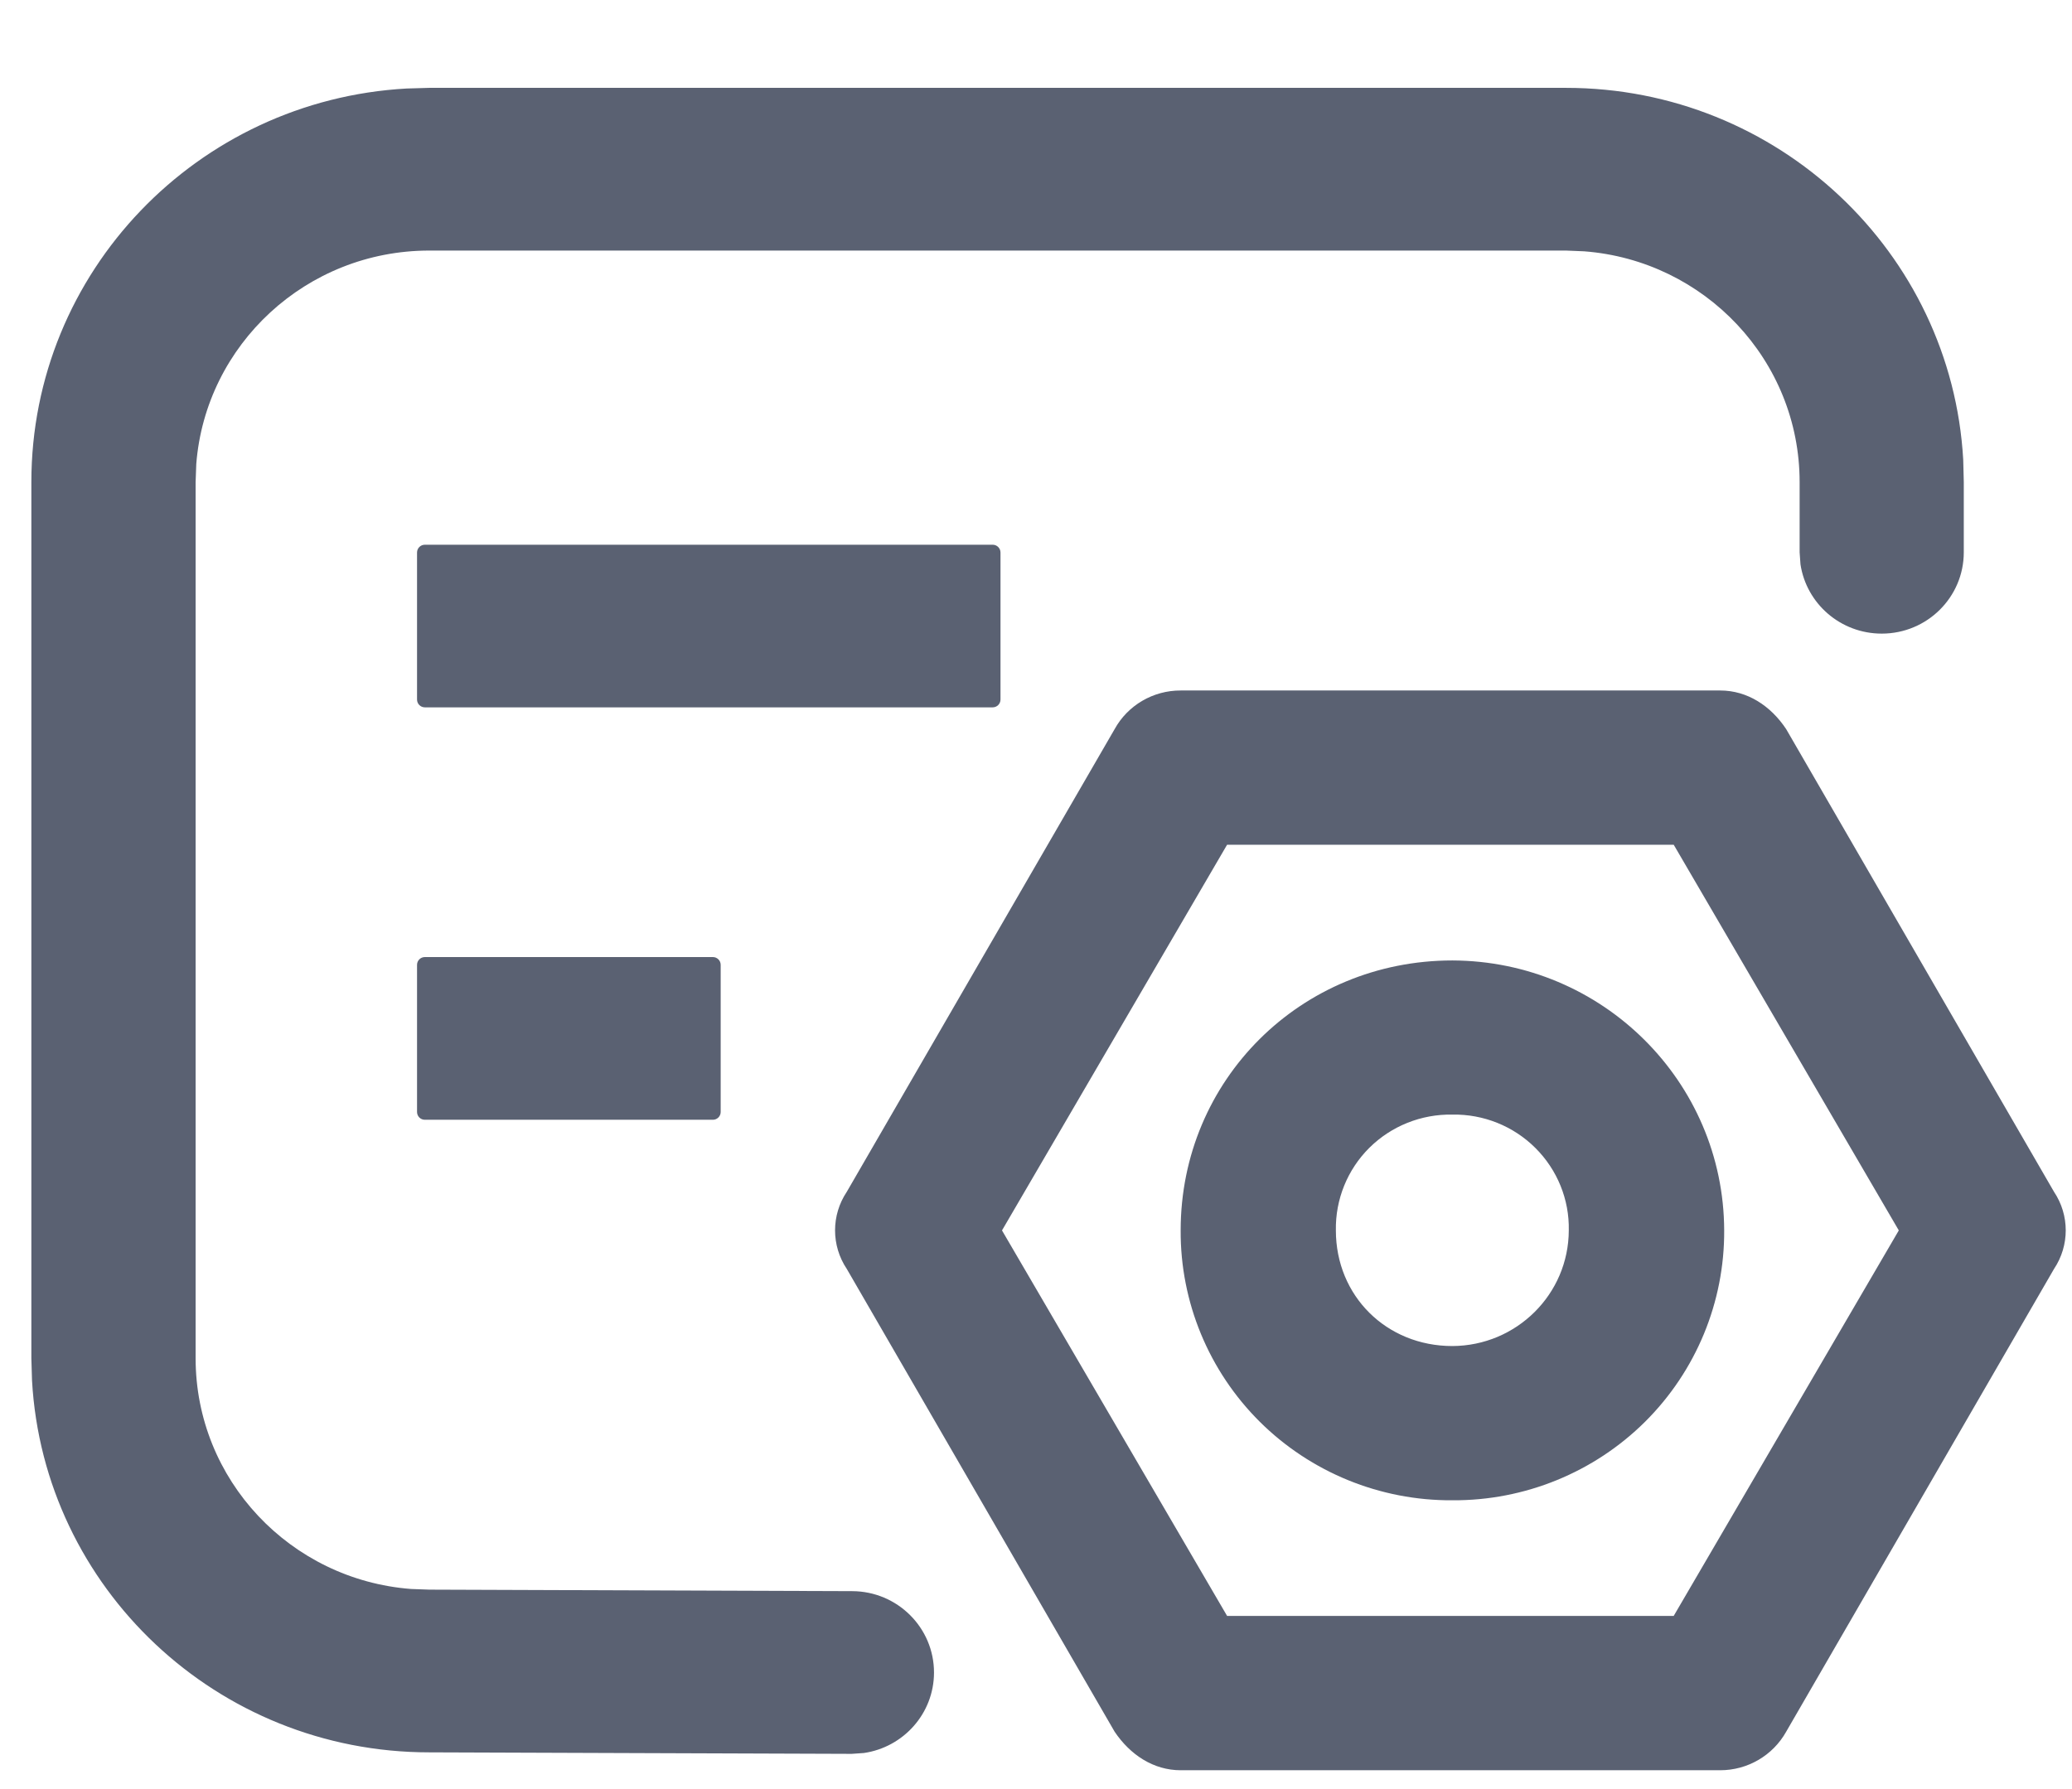 <?xml version="1.0" encoding="UTF-8"?>
<svg width="22px" height="19px" viewBox="0 0 22 19" version="1.1" xmlns="http://www.w3.org/2000/svg" xmlns:xlink="http://www.w3.org/1999/xlink">
    <title>icon/一级导航/配置管理</title>
    <g id="页面-1" stroke="none" stroke-width="1" fill="none" fill-rule="evenodd">
        <g id="中心信息" transform="translate(-21, -464)">
            <g id="编组" transform="translate(1, 0)">
                <g id="icon/一级导航/配置管理" transform="translate(15, 458)">
                    <rect id="矩形" x="0" y="0" width="32" height="32"></rect>
                    <path d="M23.265,13.333 C23.553,13.333 23.801,13.496 23.965,13.743 L26.809,18.657 C26.975,18.905 26.975,19.228 26.809,19.476 L23.965,24.391 C23.824,24.643 23.556,24.8 23.265,24.8 L17.536,24.8 C17.247,24.8 17,24.636 16.835,24.391 L13.991,19.476 C13.825,19.228 13.825,18.905 13.991,18.657 L16.835,13.743 C16.975,13.489 17.245,13.332 17.536,13.333 L23.265,13.333 Z M21.627,6.933 C23.879,6.933 25.72,8.681 25.845,10.882 L25.851,11.12 L25.851,11.865 C25.851,12.343 25.461,12.729 24.98,12.729 C24.542,12.729 24.18,12.41 24.117,11.993 L24.108,11.865 L24.108,11.12 C24.108,9.827 23.1,8.767 21.821,8.669 L21.627,8.661 L9.558,8.661 C8.253,8.661 7.183,9.66 7.084,10.928 L7.077,11.12 L7.077,20.424 C7.077,21.717 8.084,22.777 9.365,22.875 L9.56,22.882 L14.047,22.898 C14.529,22.899 14.918,23.287 14.917,23.764 C14.916,24.197 14.593,24.556 14.172,24.617 L14.043,24.626 L9.558,24.61 C7.305,24.61 5.464,22.863 5.34,20.661 L5.333,20.424 L5.333,11.12 C5.333,8.887 7.096,7.063 9.318,6.94 L9.558,6.933 L21.627,6.933 Z M22.771,14.971 L18.029,14.971 L15.639,19.067 L18.029,23.161 L22.771,23.161 L25.161,19.067 L22.771,14.971 Z M20.421,16.2 C22.013,16.205 23.302,17.486 23.307,19.067 C23.311,19.828 23.009,20.56 22.467,21.099 C21.925,21.637 21.188,21.938 20.421,21.933 C19.655,21.938 18.918,21.637 18.376,21.099 C17.834,20.56 17.532,19.828 17.536,19.067 C17.536,17.469 18.813,16.2 20.421,16.2 Z M20.421,17.837 C20.091,17.831 19.773,17.958 19.539,18.19 C19.306,18.422 19.178,18.739 19.184,19.067 C19.184,19.762 19.72,20.295 20.421,20.295 C21.103,20.292 21.655,19.744 21.657,19.067 C21.664,18.739 21.535,18.423 21.302,18.191 C21.069,17.959 20.751,17.831 20.421,17.837 Z M12.569,16.164 C12.615,16.164 12.652,16.201 12.652,16.247 L12.652,17.809 C12.652,17.855 12.615,17.892 12.569,17.892 L9.511,17.892 C9.465,17.892 9.428,17.855 9.428,17.809 L9.428,16.247 C9.428,16.201 9.465,16.164 9.511,16.164 L12.569,16.164 Z M15.54,11.785 C15.586,11.785 15.623,11.822 15.623,11.868 L15.623,13.429 C15.623,13.475 15.586,13.512 15.54,13.512 L9.511,13.512 C9.465,13.512 9.428,13.475 9.428,13.429 L9.428,11.868 C9.428,11.822 9.465,11.785 9.511,11.785 L15.54,11.785 Z" id="形状结合" fill="#5A6172"></path>
                </g>
            </g>
        </g>
    </g>
</svg>